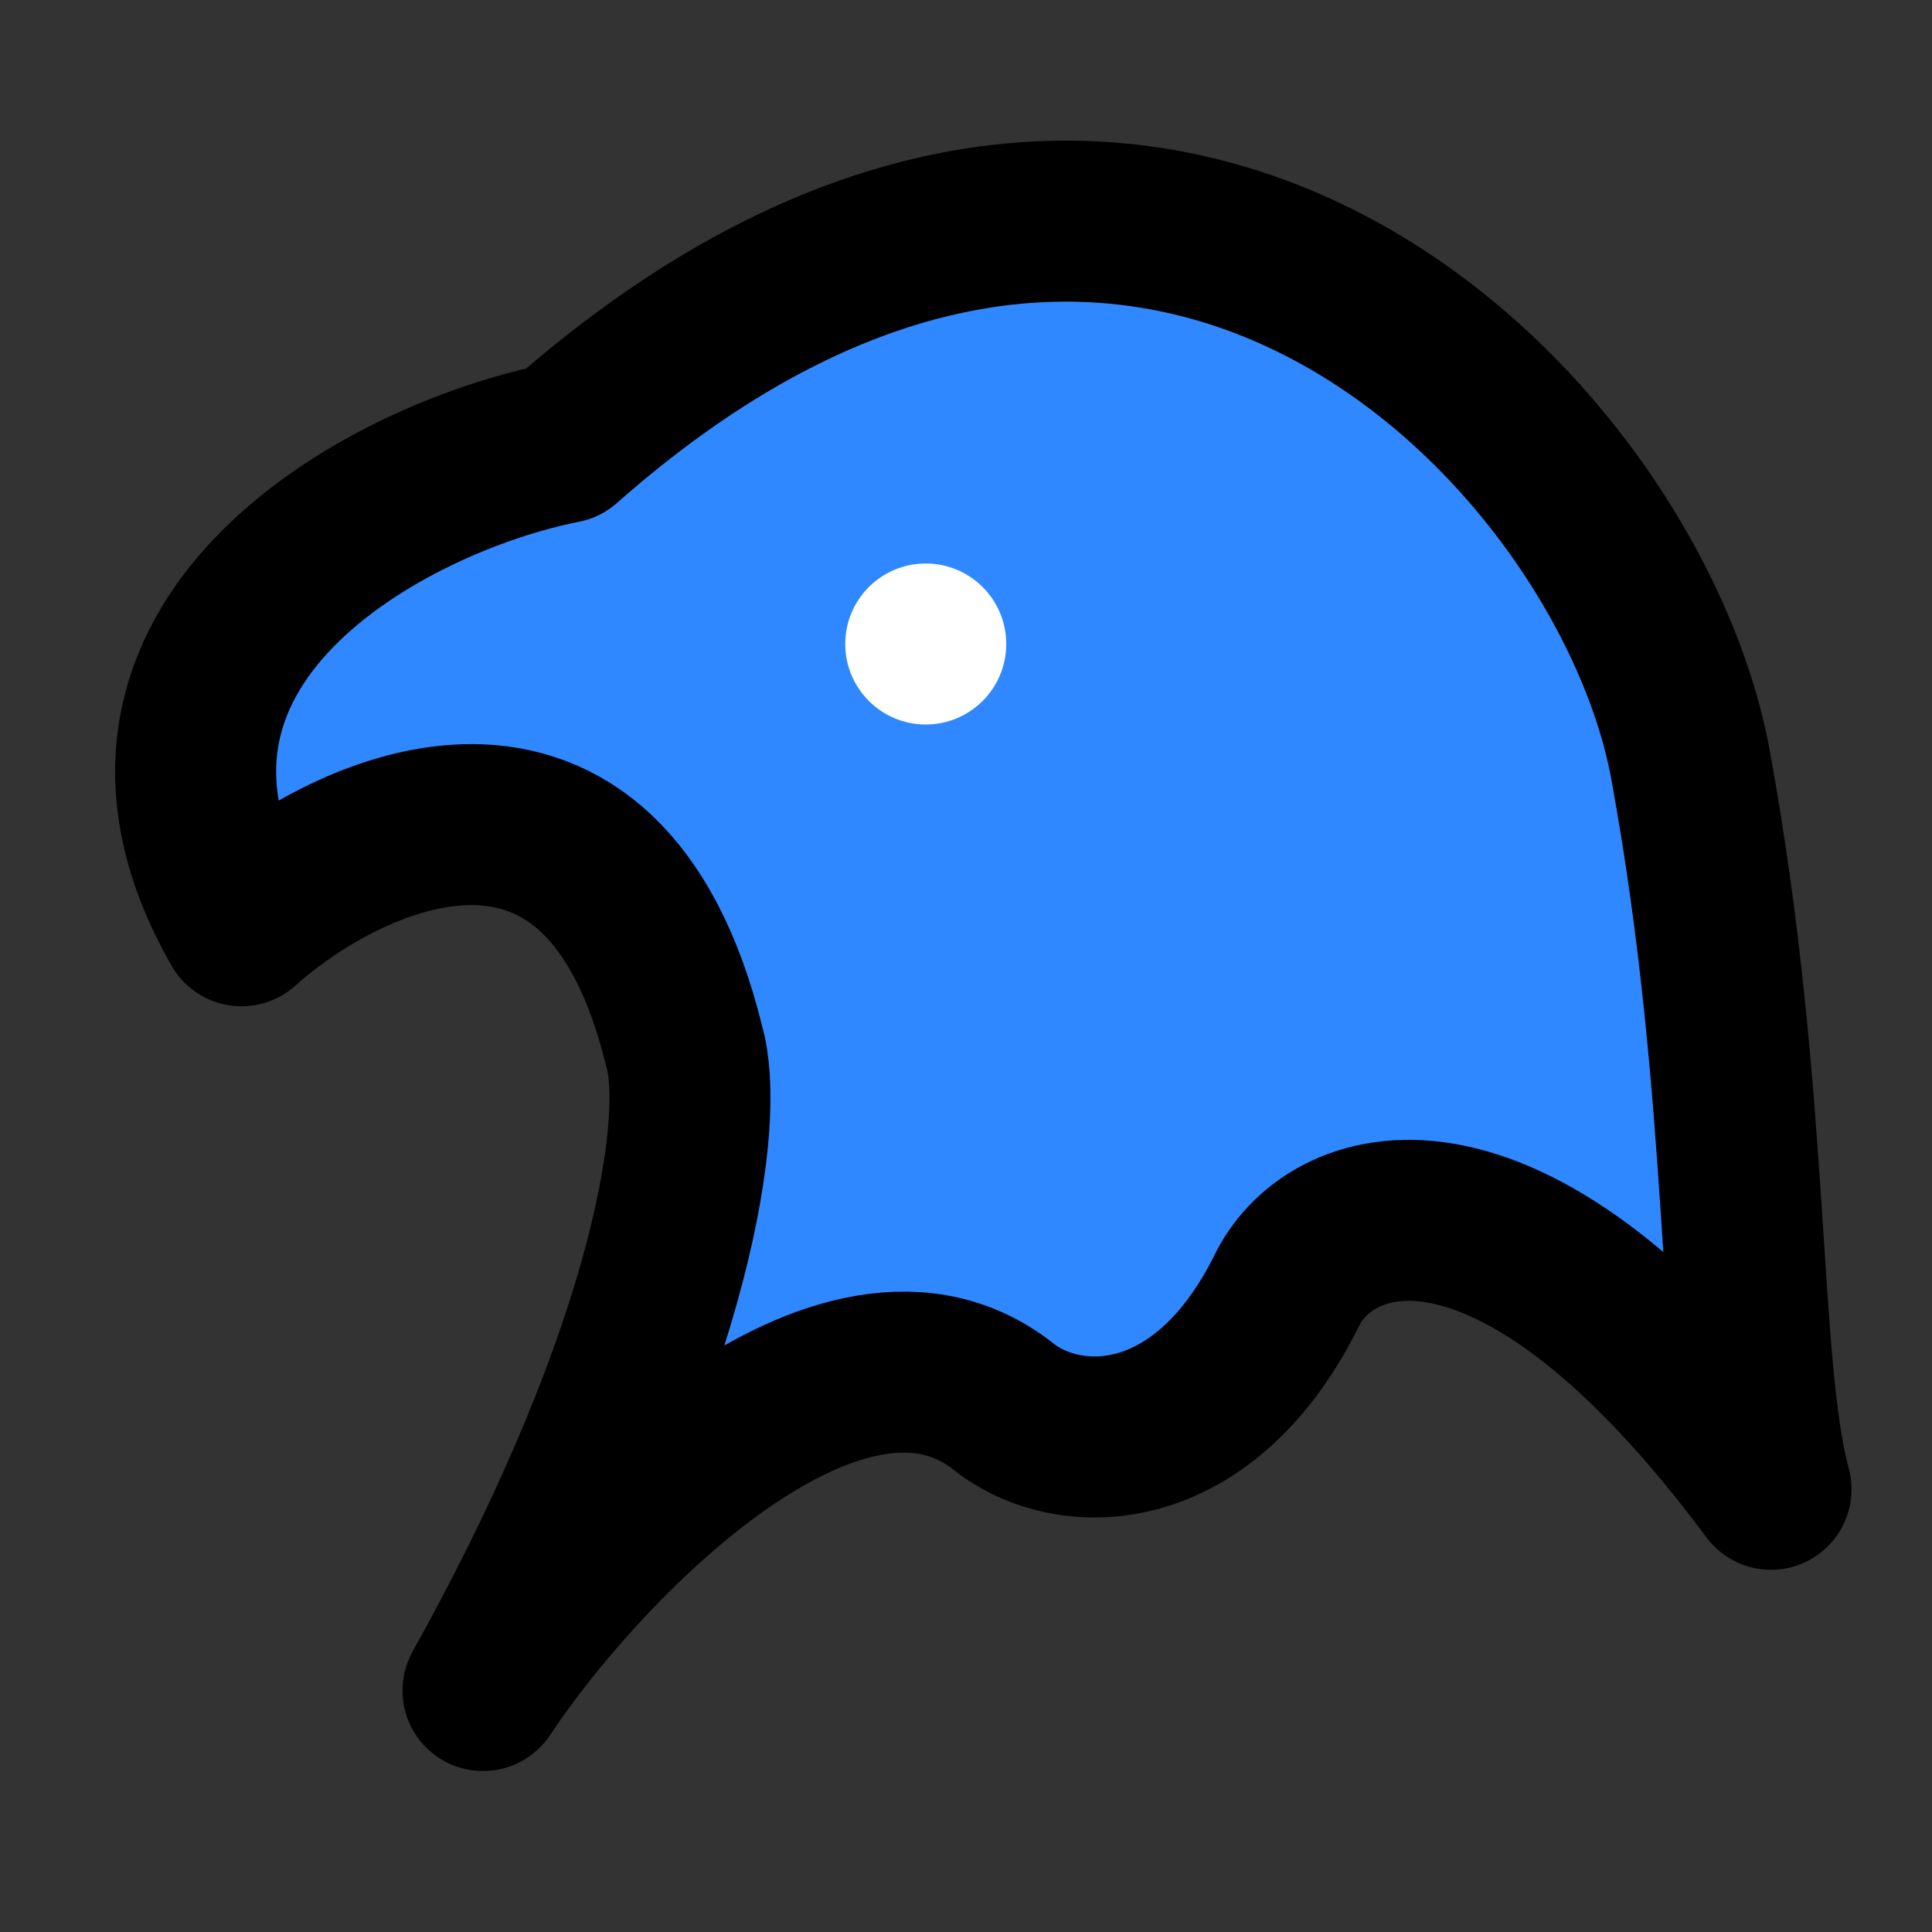 <svg width="48" height="48" viewBox="0 0 48 48" fill="none" xmlns="http://www.w3.org/2000/svg">
<rect x="0" y="0" width="48" height="48" fill="#333333" stroke="none"/>
<path d="M6 23.001C1.961 15.957 9.624 11.864 14 11C28.541 -1.844 40.485 10.713 42 19C43.515 27.287 43.158 33.893 44 37.001C37.537 28.299 33.123 29.841 32 32.001C29.98 36.144 26.687 36.252 25 35.001C20.961 31.686 14.524 38.202 12 42.001C16.847 33.299 17.505 27.727 17 26.001C14.98 17.714 8.693 20.584 6 23.001Z" fill="#2F88FF" stroke="black" stroke-width="4" stroke-linecap="round" stroke-linejoin="round"/>
<circle cx="23" cy="16" r="2" fill="white"/>
</svg>
